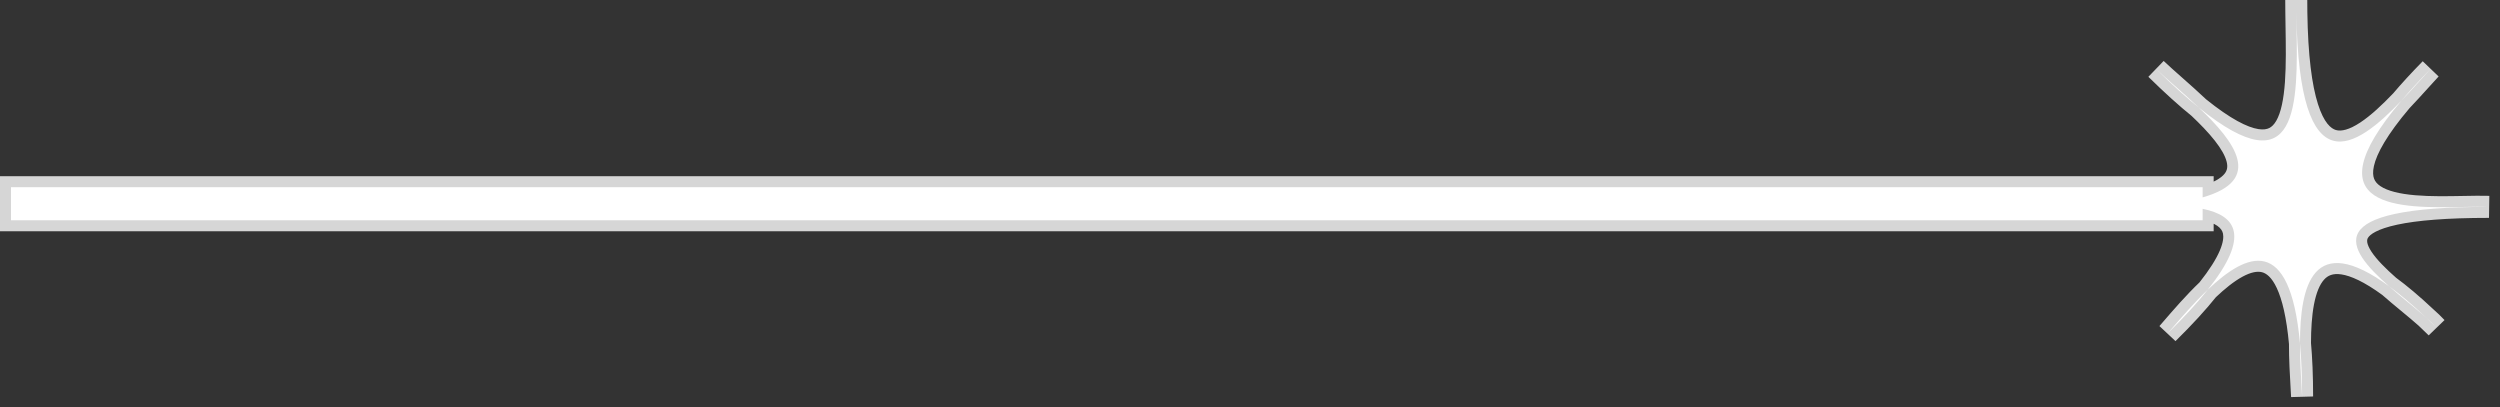 <svg width="227" height="37" viewBox="0 0 227 37" fill="none" xmlns="http://www.w3.org/2000/svg">
<rect x="0" y="0" width="227" height="37" fill="#333333" stroke="none"/>
<path fill-rule="evenodd" clip-rule="evenodd" d="M208.5 0C208.5 0.361 208.503 0.729 208.508 1.102C208.503 0.745 208.5 0.377 208.5 0ZM218.037 9.156C213.938 13.441 208.732 17.18 208.508 1.102C208.512 1.504 208.519 1.911 208.526 2.321C208.643 9.406 208.77 17.128 199.664 9.779C198.946 9.098 198.194 8.434 197.487 7.808C196.864 7.257 196.275 6.736 195.773 6.261C197.228 7.693 198.519 8.855 199.664 9.779C202.957 12.899 205.549 16.352 200 17.922V17H1V20H200V18.96C203 19.576 204.386 21.38 200.468 26.302C199.257 27.455 198.097 28.798 197.131 29.916C197.03 30.034 196.93 30.149 196.833 30.261C198.362 28.757 199.558 27.445 200.468 26.302C203.982 22.958 207.931 21.209 208.838 31.174C208.836 32.607 208.919 34.053 208.991 35.307C209.005 35.546 209.018 35.777 209.03 36C209.03 34.15 208.963 32.55 208.838 31.174C208.846 25.955 209.987 20.914 216.925 25.99C217.496 26.494 218.097 26.991 218.676 27.47C219.246 27.942 219.794 28.396 220.273 28.821C220.583 29.112 220.901 29.418 221.227 29.739C220.965 29.454 220.639 29.146 220.273 28.821C219.029 27.651 217.918 26.717 216.925 25.99C212.987 22.524 210.439 18.783 226 18.783C225.331 18.761 224.533 18.776 223.673 18.793C217.997 18.9 209.639 19.058 218.037 9.156ZM218.037 9.156C218.615 8.552 219.172 7.936 219.689 7.364C220.045 6.97 220.383 6.596 220.697 6.261C219.668 7.311 218.786 8.274 218.037 9.156Z" fill="white"/>
<path d="M208.526 2.321L209.526 2.304L209.526 2.304L208.526 2.321ZM197.487 7.808L196.824 8.557L196.824 8.557L197.487 7.808ZM195.773 6.261L196.46 5.534L195.071 6.974L195.773 6.261ZM200 17.922H199V19.244L200.272 18.884L200 17.922ZM200 17H201V16H200V17ZM1 17V16H0V17H1ZM1 20H0V21H1V20ZM200 20V21H201V20H200ZM200 18.96L200.201 17.98L199 17.734V18.96H200ZM197.131 29.916L196.374 29.263L196.374 29.263L197.131 29.916ZM196.833 30.261L196.077 29.606L197.535 30.974L196.833 30.261ZM208.991 35.307L207.993 35.365L207.993 35.365L208.991 35.307ZM209.03 36L208.032 36.055L210.03 36H209.03ZM218.676 27.47L219.314 26.7L219.314 26.7L218.676 27.47ZM221.227 29.739L220.526 30.452L221.963 29.062L221.227 29.739ZM226 18.783V19.783L226.032 17.783L226 18.783ZM223.673 18.793L223.692 19.793L223.692 19.793L223.673 18.793ZM219.689 7.364L220.431 8.035L220.431 8.035L219.689 7.364ZM220.697 6.261L221.427 6.944L219.983 5.561L220.697 6.261ZM207.5 0C207.5 0.367 207.503 0.739 207.508 1.114L209.507 1.09C209.503 0.72 209.5 0.356 209.5 0H207.5ZM209.507 1.088C209.503 0.735 209.5 0.373 209.5 0H207.5C207.5 0.382 207.503 0.754 207.508 1.116L209.507 1.088ZM207.508 1.116C207.564 5.171 207.934 8.066 208.561 10.048C209.181 12.005 210.136 13.314 211.538 13.725C212.898 14.123 214.269 13.545 215.4 12.802C216.566 12.036 217.723 10.931 218.76 9.848L217.314 8.465C216.301 9.524 215.271 10.493 214.301 11.131C213.296 11.791 212.582 11.947 212.1 11.806C211.661 11.677 211.016 11.175 210.468 9.444C209.928 7.739 209.563 5.072 209.507 1.088L207.508 1.116ZM209.526 2.304C209.519 1.895 209.512 1.489 209.507 1.09L207.508 1.114C207.513 1.519 207.519 1.928 207.526 2.337L209.526 2.304ZM199.036 10.557C201.341 12.418 203.213 13.457 204.752 13.698C205.55 13.823 206.293 13.739 206.949 13.411C207.6 13.084 208.075 12.561 208.42 11.961C209.087 10.803 209.353 9.207 209.469 7.579C209.586 5.922 209.555 4.065 209.526 2.304L207.526 2.337C207.555 4.119 207.584 5.884 207.474 7.438C207.361 9.021 207.112 10.225 206.687 10.964C206.486 11.313 206.271 11.513 206.052 11.623C205.838 11.73 205.531 11.796 205.062 11.722C204.067 11.566 202.54 10.815 200.292 9.001L199.036 10.557ZM196.824 8.557C197.534 9.185 198.272 9.838 198.976 10.505L200.352 9.053C199.619 8.359 198.855 7.683 198.149 7.059L196.824 8.557ZM195.085 6.987C195.602 7.476 196.205 8.009 196.824 8.557L198.149 7.059C197.523 6.505 196.948 5.996 196.46 5.534L195.085 6.987ZM200.292 9.001C199.179 8.102 197.913 6.963 196.474 5.548L195.071 6.974C196.544 8.422 197.859 9.608 199.036 10.557L200.292 9.001ZM200.272 18.884C201.743 18.468 202.851 17.883 203.525 17.06C204.247 16.179 204.363 15.162 204.117 14.187C203.884 13.262 203.325 12.359 202.672 11.529C202.009 10.686 201.19 9.847 200.352 9.053L198.976 10.505C199.785 11.271 200.524 12.034 201.1 12.765C201.686 13.509 202.046 14.152 202.178 14.677C202.298 15.151 202.228 15.487 201.978 15.792C201.68 16.156 201.032 16.59 199.728 16.959L200.272 18.884ZM199 17V17.922H201V17H199ZM1 18H200V16H1V18ZM2 20V17H0V20H2ZM200 19H1V21H200V19ZM199 18.96V20H201V18.96H199ZM201.251 26.925C202.261 25.655 202.966 24.542 203.388 23.56C203.809 22.581 203.979 21.659 203.808 20.817C203.445 19.027 201.754 18.299 200.201 17.98L199.799 19.939C201.246 20.236 201.747 20.718 201.848 21.215C201.909 21.517 201.878 22.007 201.551 22.77C201.225 23.53 200.634 24.487 199.686 25.679L201.251 26.925ZM197.888 30.57C198.859 29.446 199.987 28.14 201.158 27.026L199.779 25.578C198.526 26.77 197.334 28.151 196.374 29.263L197.888 30.57ZM197.589 30.916C197.687 30.803 197.787 30.687 197.888 30.57L196.374 29.263C196.273 29.38 196.174 29.495 196.077 29.606L197.589 30.916ZM199.686 25.679C198.808 26.782 197.641 28.063 196.132 29.548L197.535 30.974C199.083 29.451 200.309 28.108 201.251 26.925L199.686 25.679ZM209.834 31.084C209.603 28.542 209.171 26.652 208.548 25.316C207.919 23.968 207.037 23.072 205.876 22.778C204.754 22.493 203.63 22.841 202.652 23.373C201.663 23.912 200.684 24.716 199.779 25.578L201.158 27.026C202.009 26.216 202.842 25.547 203.609 25.129C204.389 24.705 204.967 24.611 205.385 24.716C205.764 24.813 206.259 25.139 206.735 26.161C207.218 27.196 207.62 28.824 207.842 31.265L209.834 31.084ZM209.989 35.25C209.917 33.992 209.836 32.574 209.838 31.176L207.838 31.173C207.836 32.64 207.921 34.115 207.993 35.365L209.989 35.25ZM210.029 35.945C210.016 35.721 210.003 35.488 209.989 35.25L207.993 35.365C208.006 35.603 208.02 35.833 208.032 36.055L210.029 35.945ZM207.842 31.265C207.964 32.605 208.03 34.173 208.03 36H210.03C210.03 34.127 209.962 32.496 209.834 31.084L207.842 31.265ZM217.515 25.183C215.729 23.876 214.2 23.13 212.881 22.936C211.49 22.73 210.356 23.148 209.54 24.052C208.783 24.891 208.377 26.065 208.147 27.26C207.914 28.476 207.84 29.84 207.838 31.173L209.838 31.176C209.84 29.899 209.912 28.676 210.111 27.637C210.315 26.578 210.629 25.831 211.025 25.392C211.363 25.017 211.816 24.8 212.59 24.914C213.437 25.039 214.652 25.567 216.334 26.797L217.515 25.183ZM219.314 26.7C218.733 26.219 218.144 25.731 217.585 25.24L216.264 26.741C216.849 27.256 217.461 27.763 218.038 28.24L219.314 26.7ZM220.937 28.073C220.443 27.634 219.88 27.169 219.314 26.7L218.038 28.24C218.612 28.715 219.146 29.157 219.609 29.569L220.937 28.073ZM221.929 29.026C221.597 28.7 221.274 28.389 220.958 28.092L219.588 29.549C219.892 29.835 220.205 30.136 220.526 30.452L221.929 29.026ZM219.609 29.569C219.964 29.883 220.261 30.166 220.491 30.416L221.963 29.062C221.668 28.741 221.315 28.408 220.937 28.073L219.609 29.569ZM216.334 26.797C217.286 27.494 218.366 28.4 219.588 29.549L220.958 28.092C219.692 26.901 218.549 25.94 217.515 25.183L216.334 26.797ZM226 17.783C222.083 17.783 219.243 18.017 217.254 18.444C215.333 18.855 213.931 19.501 213.291 20.575C212.58 21.767 213.044 23.015 213.657 23.95C214.285 24.909 215.272 25.867 216.264 26.741L217.585 25.24C216.609 24.38 215.8 23.571 215.329 22.854C214.843 22.112 214.904 21.775 215.009 21.599C215.185 21.303 215.818 20.797 217.673 20.399C219.46 20.016 222.137 19.783 226 19.783V17.783ZM223.692 19.793C224.56 19.776 225.33 19.762 225.968 19.782L226.032 17.783C225.332 17.761 224.506 17.777 223.654 17.793L223.692 19.793ZM217.274 8.51C215.149 11.015 213.964 13.015 213.601 14.635C213.414 15.467 213.434 16.244 213.698 16.94C213.964 17.64 214.443 18.167 215.017 18.556C216.116 19.3 217.652 19.593 219.131 19.721C220.643 19.851 222.284 19.819 223.692 19.793L223.654 17.793C222.225 17.82 220.692 17.848 219.303 17.728C217.881 17.606 216.788 17.34 216.138 16.9C215.837 16.696 215.661 16.474 215.568 16.23C215.474 15.981 215.43 15.617 215.552 15.073C215.806 13.942 216.726 12.248 218.8 9.803L217.274 8.51ZM218.947 6.694C218.429 7.267 217.882 7.872 217.314 8.465L218.76 9.848C219.349 9.231 219.915 8.606 220.431 8.035L218.947 6.694ZM219.967 5.578C219.646 5.921 219.302 6.301 218.947 6.694L220.431 8.035C220.789 7.639 221.121 7.272 221.427 6.944L219.967 5.578ZM218.8 9.803C219.53 8.942 220.396 7.997 221.411 6.961L219.983 5.561C218.94 6.625 218.041 7.605 217.274 8.51L218.8 9.803Z" fill="white" fill-opacity="0.8"/>
</svg>

